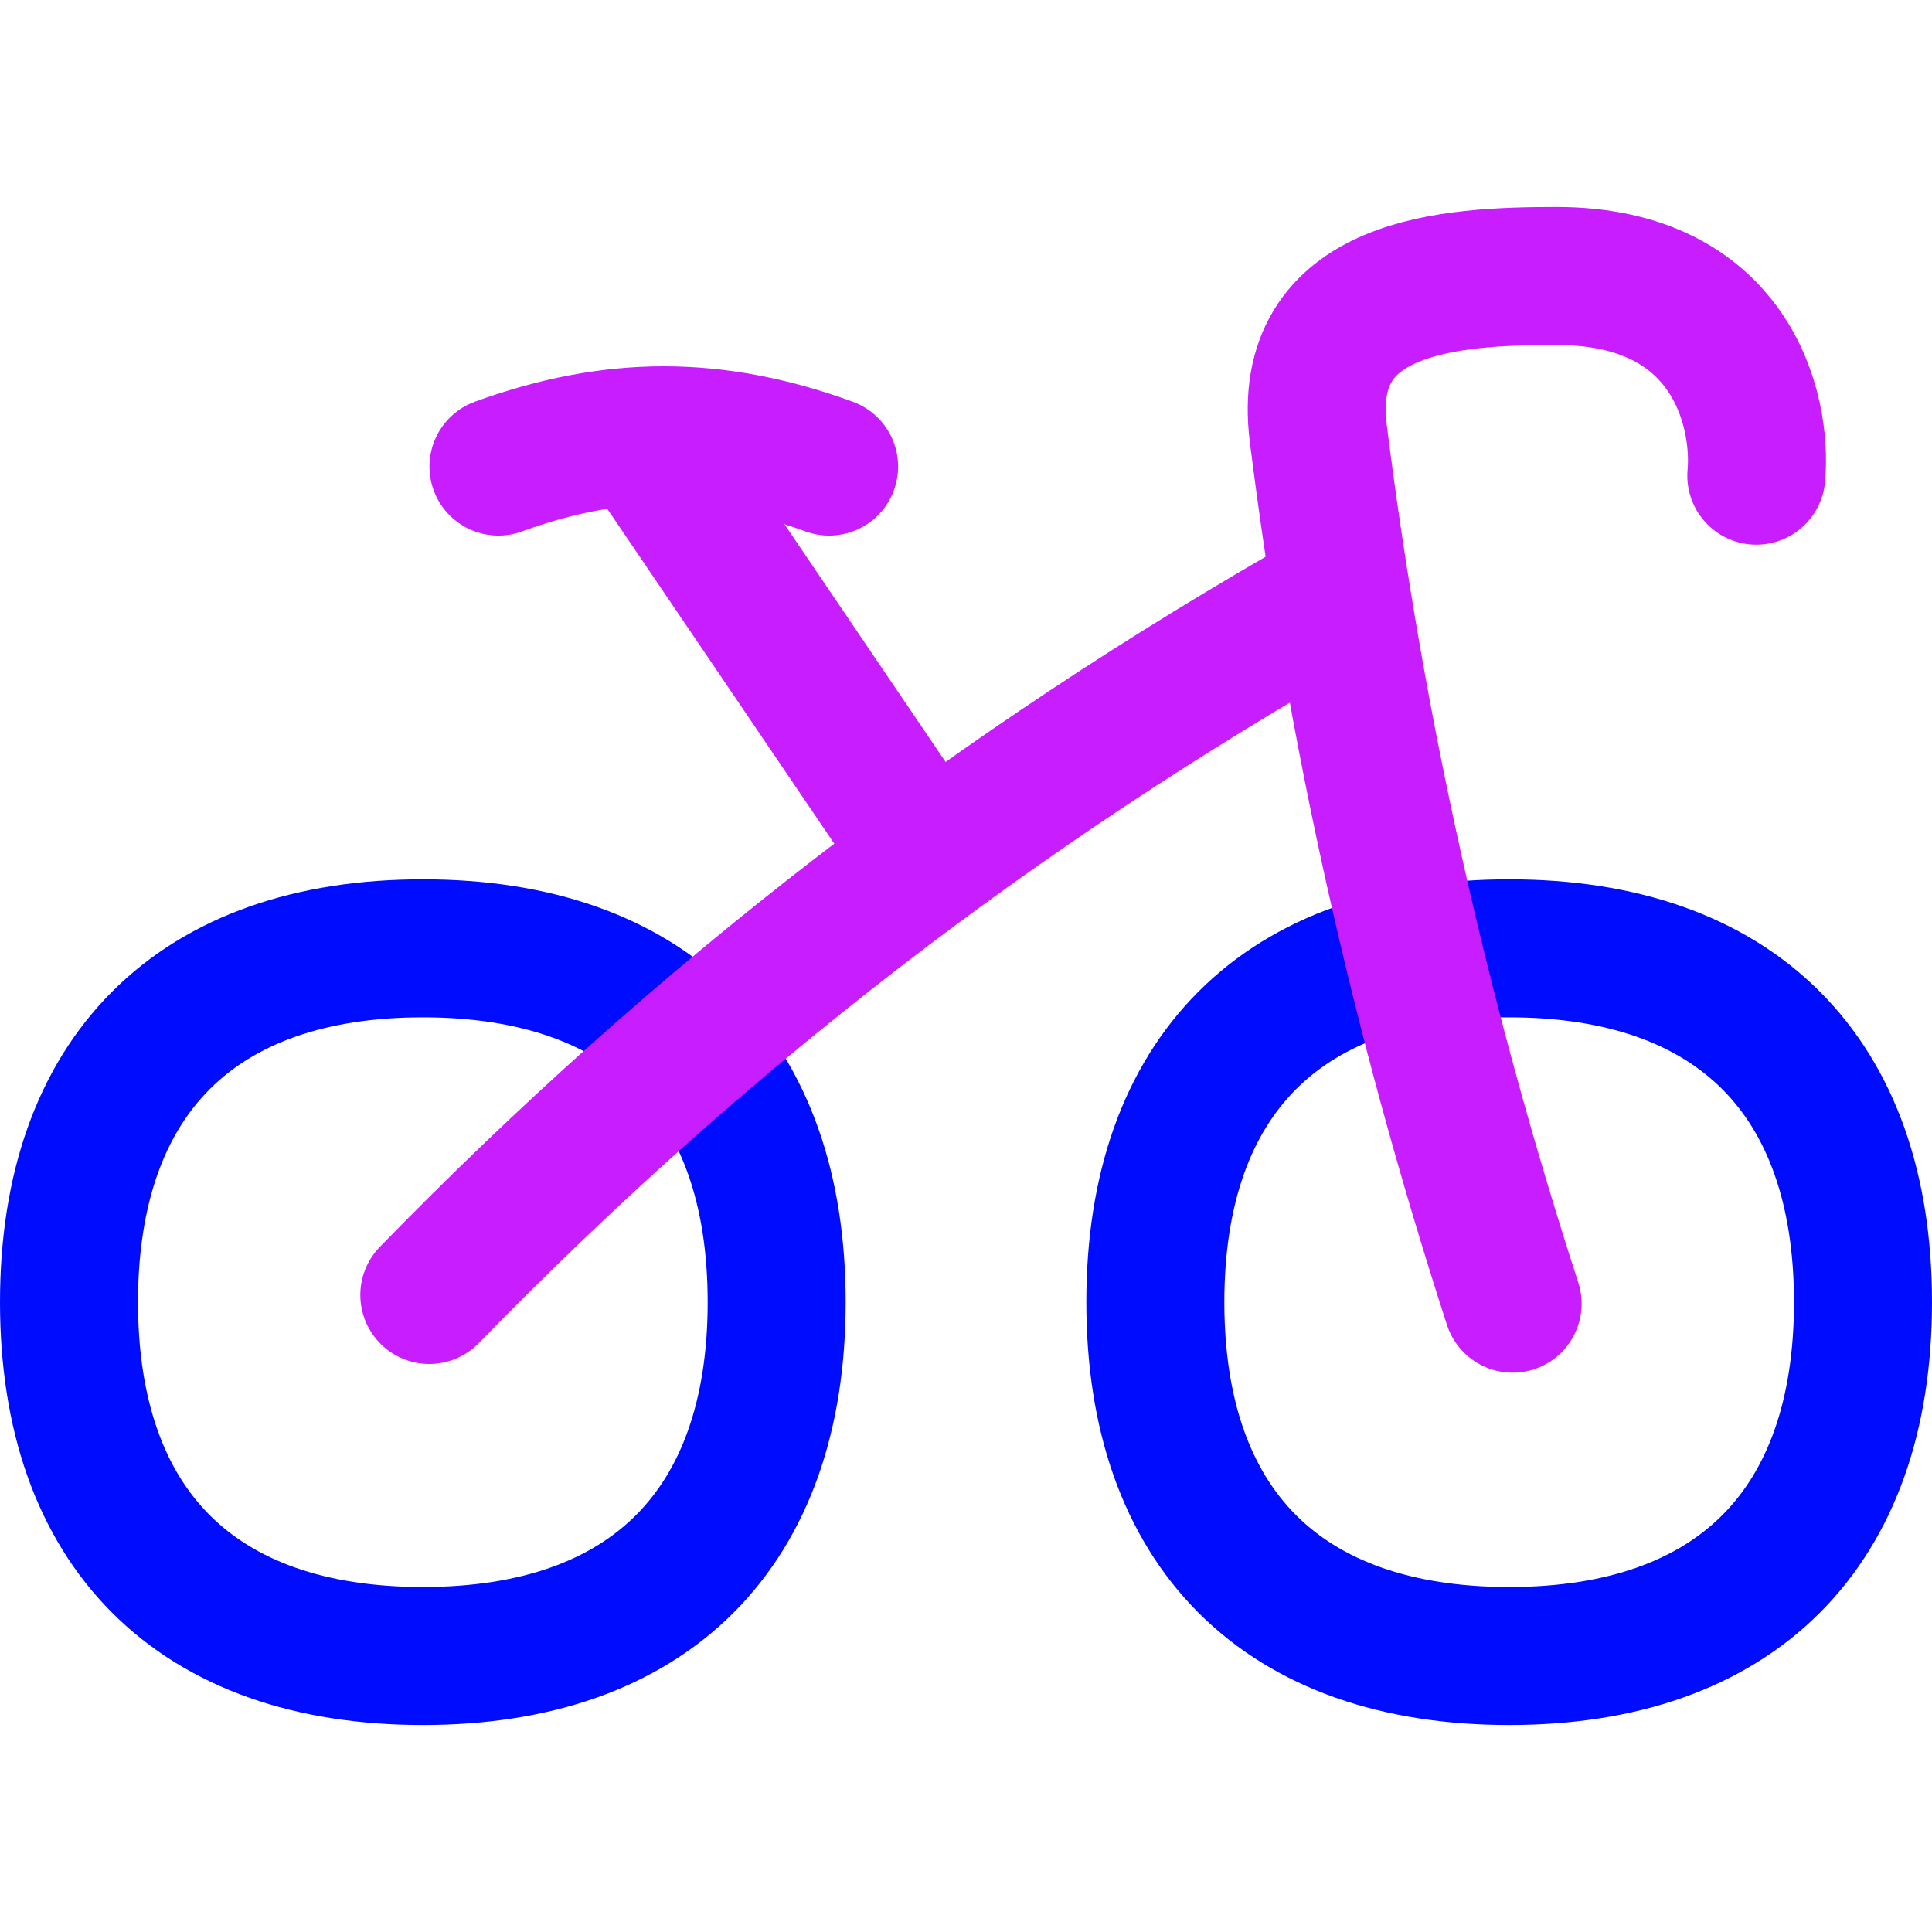 <svg xmlns="http://www.w3.org/2000/svg" fill="none" viewBox="0 0 14 14" id="Bicycle-Bike--Streamline-Flex-Neon">
  <desc>
    Bicycle Bike Streamline Icon: https://streamlinehq.com
  </desc>
  <g id="bicycle-bike">
    <path id="Vector" stroke="#000cfe" stroke-linecap="round" stroke-linejoin="round" d="M3.064 12c1.641 0 2.564 -0.923 2.564 -2.564 0 -1.641 -0.923 -2.564 -2.564 -2.564C1.423 6.872 0.5 7.795 0.5 9.436c0 1.641 0.923 2.564 2.564 2.564Z" stroke-width="1"></path>
    <path id="Vector_2" stroke="#000cfe" stroke-linecap="round" stroke-linejoin="round" d="M10.936 12c1.641 0 2.564 -0.923 2.564 -2.564 0 -1.641 -0.923 -2.564 -2.564 -2.564 -1.641 0 -2.564 0.923 -2.564 2.564 0 1.641 0.923 2.564 2.564 2.564Z" stroke-width="1"></path>
    <path id="Vector 655" stroke="#c71dff" stroke-linecap="round" stroke-linejoin="round" d="M12.727 3.447C12.77 2.964 12.54 2 11.28 2c-0.762 0 -1.863 0.057 -1.727 1.142 0.27 2.148 0.735 4.227 1.408 6.305" stroke-width="1"></path>
    <path id="Vector 656" stroke="#c71dff" stroke-linecap="round" stroke-linejoin="round" d="M9.671 4.324c-2.453 1.392 -4.592 3.039 -6.56 5.06" stroke-width="1"></path>
    <path id="Vector 657" stroke="#c71dff" stroke-linecap="round" stroke-linejoin="round" d="m4.671 3.195 2.048 3.021" stroke-width="1"></path>
    <path id="Vector 658" stroke="#c71dff" stroke-linecap="round" stroke-linejoin="round" d="M3.612 3.381c0.828 -0.302 1.568 -0.302 2.396 0" stroke-width="1"></path>
  </g>
</svg>
